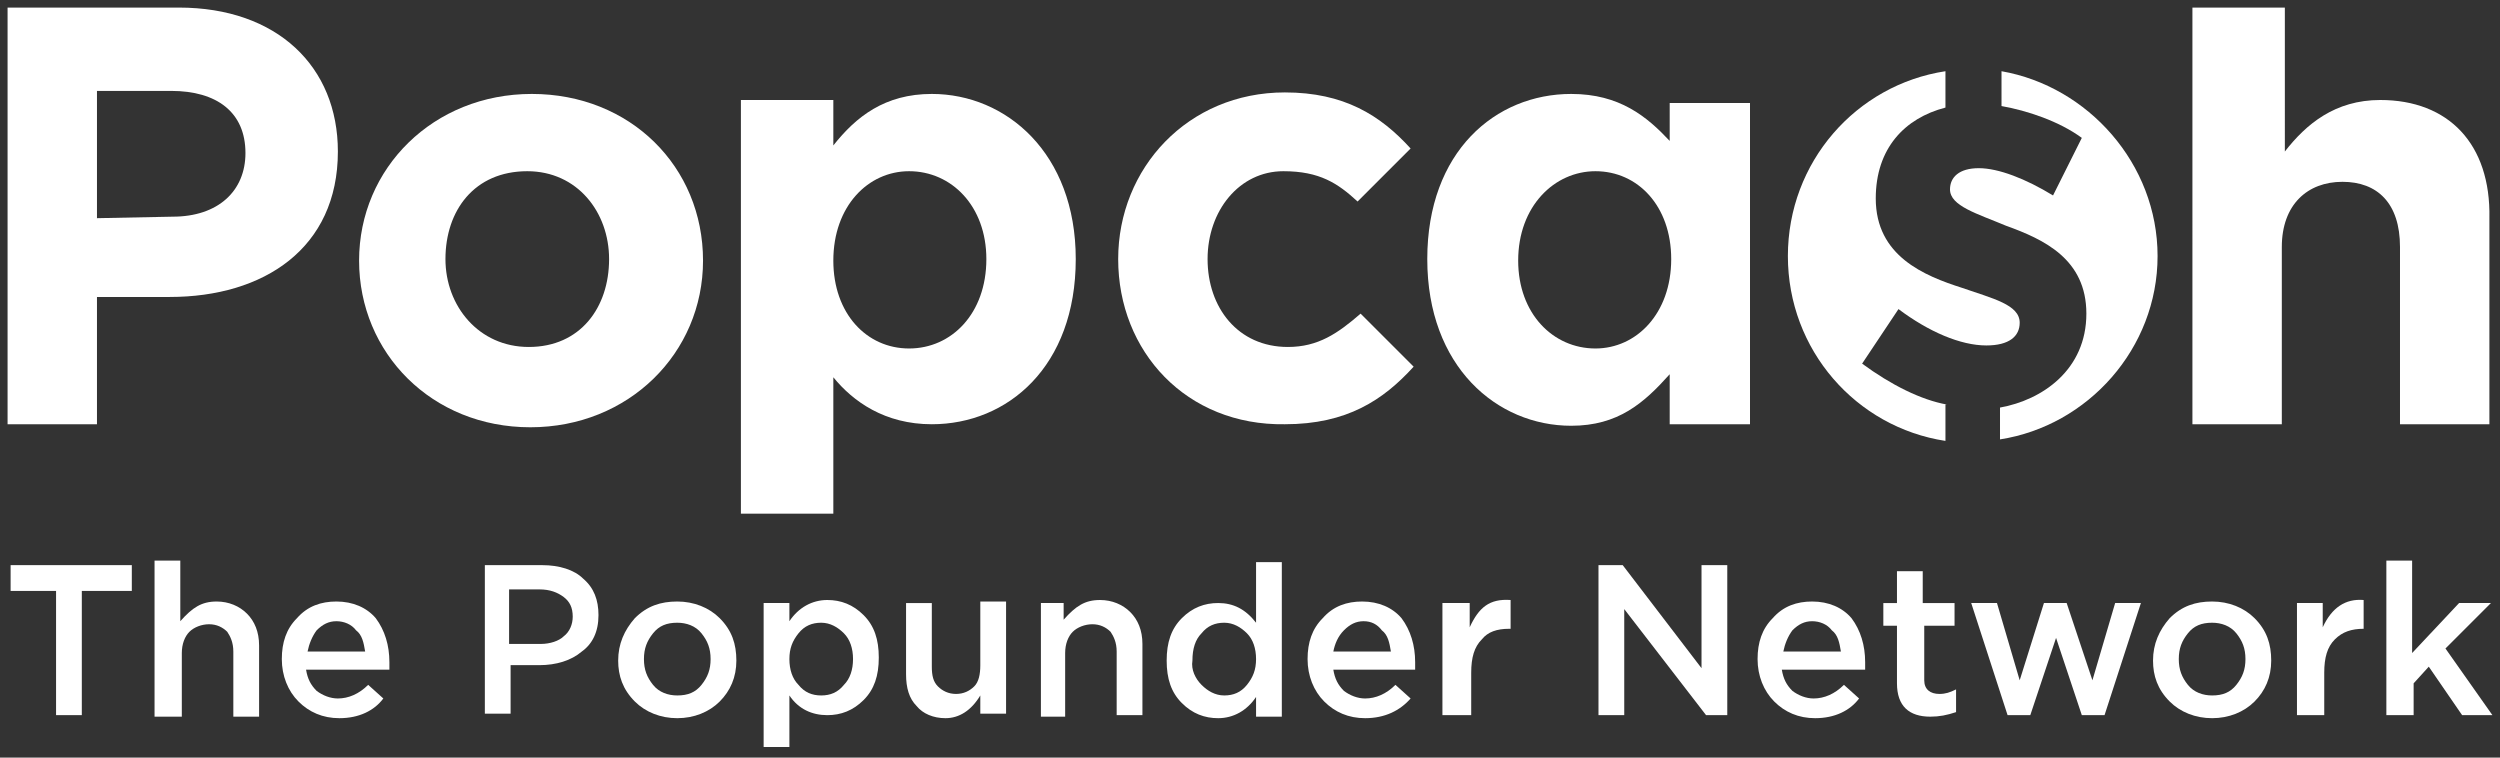 <svg width="165" height="50" version="1.1" id="Layer_1" xmlns="http://www.w3.org/2000/svg" xmlns:xlink="http://www.w3.org/1999/xlink" x="0px" y="0px"
	 viewBox="0 0 165 50" enable-background="new 0 0 165 50" xml:space="preserve">
<rect x="0" y="0" width="165" height="50" fill="#333333" stroke="none"/>
<g>
	<g>
		<g>
			<g>
				<path fill="#FFFFFF" d="M128.5,26.7c-1.7-0.3-3.7-1.3-5.6-2.7l2.4-3.6c2,1.5,4.1,2.4,5.8,2.4c1.5,0,2.2-0.6,2.2-1.5
					c0-1.2-1.8-1.6-3.8-2.3c-2.5-0.8-5.7-2.1-5.7-5.9c0-3.3,1.9-5.3,4.6-6v0V5.8v0V4.7c-5.9,0.9-10.4,6-10.4,12.2
					s4.5,11.3,10.4,12.2v-1.1V26.7z"/>
				<path fill="#FFFFFF" d="M142.4,16.9c0-6.1-4.6-11.2-10.3-12.2v1.1v0V7v0c1.7,0.3,3.8,1,5.3,2.1l-1.9,3.8
					c-1.8-1.1-3.6-1.8-4.9-1.8c-1.3,0-1.9,0.6-1.9,1.4c0,1.1,1.8,1.6,3.7,2.4c2.5,0.9,5.3,2.2,5.3,5.8c0,3.7-2.9,5.7-5.7,6.2v0v0
					v0.9v0.1v1.1C137.8,28.1,142.4,23,142.4,16.9z"/>
			</g>
			<path fill="#FFFFFF" d="M11.8,0.5H0.5V28h5.9v-8.4h4.8c6.2,0,11.1-3.2,11.1-9.6C22.3,4.4,18.3,0.5,11.8,0.5z M6.4,14.4V6h4.9
				c3,0,4.9,1.4,4.9,4.1c0,2.5-1.8,4.2-4.8,4.2"/>
			<path fill="#FFFFFF" d="M35.1,6.2c-6.5,0-11.4,4.9-11.4,11c0,6.1,4.8,11,11.3,11c6.5,0,11.4-4.9,11.4-11
				C46.4,11,41.6,6.2,35.1,6.2z M40.2,17.1C40.2,17.1,40.2,17.1,40.2,17.1c0,3.2-1.9,5.8-5.3,5.8c-3.3,0-5.5-2.7-5.5-5.8
				c0-3.2,1.9-5.8,5.4-5.8C38.1,11.3,40.2,14,40.2,17.1C40.2,17.1,40.2,17.1,40.2,17.1L40.2,17.1z"/>
			<path fill="#FFFFFF" d="M61.5,6.2c-3.1,0-5,1.5-6.5,3.4V6.6h-6.1v27.3H55v-9c1.3,1.6,3.4,3.1,6.5,3.1c5,0,9.5-3.8,9.5-10.9
				C71,10.1,66.4,6.2,61.5,6.2z M60,23c-2.8,0-5-2.3-5-5.8c0-3.6,2.3-5.9,5-5.9c2.8,0,5.1,2.3,5.1,5.8C65.1,20.7,62.8,23,60,23z"/>
			<path fill="#FFFFFF" d="M73.8,17.1c0-6,4.6-11,11-11c3.9,0,6.3,1.5,8.3,3.7l-3.5,3.5c-1.3-1.2-2.5-2-4.9-2c-2.9,0-5,2.6-5,5.8
				c0,3.2,2,5.8,5.3,5.8c2,0,3.3-0.9,4.8-2.2l3.5,3.5c-2,2.2-4.4,3.8-8.5,3.8C78.3,28.1,73.8,23.2,73.8,17.1L73.8,17.1z"/>
			<path fill="#FFFFFF" d="M110.2,6.8v2.5c-1.5-1.6-3.3-3.1-6.5-3.1c-5,0-9.5,3.8-9.5,10.9c0,7.1,4.6,11,9.5,11
				c3.1,0,4.8-1.5,6.5-3.4v2.7v0.4V28h5.3v-0.3v-0.4V6.8H110.2z M105.3,23c-2.8,0-5.1-2.3-5.1-5.8c0-3.6,2.4-5.9,5.1-5.9
				c2.8,0,5,2.3,5,5.8C110.3,20.7,108,23,105.3,23z"/>
			<path fill="#FFFFFF" d="M157.1,6.6c-3,0-4.9,1.6-6.3,3.4V0.5h-6.1V28h5.9V16.3c0-2.8,1.7-4.3,4-4.3c2.3,0,3.8,1.4,3.8,4.3V28h5.9
				V14.4C164.4,9.5,161.6,6.6,157.1,6.6z"/>
		</g>
	</g>
	<g>
		<path fill="#FFFFFF" d="M3.7,47.2V39h-3v-1.7h8V39H5.4v8.2H3.7z"/>
		<path fill="#FFFFFF" d="M10.2,47.2V37h1.7v4c0.8-0.9,1.4-1.3,2.4-1.3c0.8,0,1.5,0.3,2,0.8c0.5,0.5,0.8,1.2,0.8,2.1v4.7h-1.7V43
			c0-0.6-0.2-1-0.4-1.3c-0.3-0.3-0.7-0.5-1.2-0.5c-0.5,0-1,0.2-1.3,0.5c-0.3,0.3-0.5,0.8-0.5,1.4v4.2H10.2z"/>
		<path fill="#FFFFFF" d="M22.4,47.4c-1.1,0-2-0.4-2.7-1.1c-0.7-0.7-1.1-1.7-1.1-2.8c0-1.1,0.3-2,1-2.7c0.7-0.8,1.6-1.1,2.6-1.1
			c1.1,0,2,0.4,2.6,1.1c0.6,0.8,0.9,1.8,0.9,2.9c0,0.2,0,0.3,0,0.5h-5.5c0.1,0.6,0.3,1,0.7,1.4c0.4,0.3,0.9,0.5,1.4,0.5
			c0.7,0,1.4-0.3,2-0.9l1,0.9C24.7,46.9,23.7,47.4,22.4,47.4z M20.3,43h3.8c-0.1-0.6-0.2-1.1-0.6-1.4c-0.3-0.4-0.8-0.6-1.3-0.6
			c-0.5,0-0.9,0.2-1.3,0.6C20.6,42,20.4,42.5,20.3,43z"/>
		<path fill="#FFFFFF" d="M32,47.2v-9.9h3.8c1.1,0,2.1,0.3,2.7,0.9c0.7,0.6,1,1.4,1,2.4c0,1.1-0.4,1.9-1.1,2.4
			c-0.7,0.6-1.7,0.9-2.8,0.9h-1.9v3.2H32z M33.7,42.5h2c0.6,0,1.2-0.2,1.5-0.5c0.4-0.3,0.6-0.8,0.6-1.3c0-0.6-0.2-1-0.6-1.3
			c-0.4-0.3-0.9-0.5-1.6-0.5h-2V42.5z"/>
		<path fill="#FFFFFF" d="M44.7,47.4c-1.1,0-2.1-0.4-2.8-1.1c-0.8-0.8-1.1-1.7-1.1-2.7c0-1.1,0.4-2,1.1-2.8c0.8-0.8,1.7-1.1,2.8-1.1
			c1.1,0,2.1,0.4,2.8,1.1c0.8,0.8,1.1,1.7,1.1,2.8c0,1.1-0.4,2-1.1,2.7C46.8,47,45.8,47.4,44.7,47.4z M44.7,45.9
			c0.7,0,1.2-0.2,1.6-0.7c0.4-0.5,0.6-1,0.6-1.7c0-0.7-0.2-1.2-0.6-1.7c-0.4-0.5-1-0.7-1.6-0.7c-0.7,0-1.2,0.2-1.6,0.7
			c-0.4,0.5-0.6,1-0.6,1.7c0,0.7,0.2,1.2,0.6,1.7C43.5,45.7,44.1,45.9,44.7,45.9z"/>
		<path fill="#FFFFFF" d="M50.4,49.5v-9.7h1.7V41c0.6-0.9,1.5-1.4,2.5-1.4c0.9,0,1.7,0.3,2.4,1c0.7,0.7,1,1.6,1,2.8
			c0,1.2-0.3,2.1-1,2.8c-0.7,0.7-1.5,1-2.4,1c-1,0-1.9-0.4-2.5-1.3v3.4H50.4z M54.2,45.9c0.6,0,1.1-0.2,1.5-0.7
			c0.4-0.4,0.6-1,0.6-1.7c0-0.7-0.2-1.3-0.6-1.7c-0.4-0.4-0.9-0.7-1.5-0.7c-0.6,0-1.1,0.2-1.5,0.7c-0.4,0.5-0.6,1-0.6,1.7
			c0,0.7,0.2,1.3,0.6,1.7C53.1,45.7,53.6,45.9,54.2,45.9z"/>
		<path fill="#FFFFFF" d="M62.4,47.4c-0.8,0-1.5-0.3-1.9-0.8c-0.5-0.5-0.7-1.2-0.7-2.1v-4.7h1.7V44c0,0.6,0.1,1,0.4,1.3
			c0.3,0.3,0.7,0.5,1.2,0.5c0.5,0,0.9-0.2,1.2-0.5c0.3-0.3,0.4-0.8,0.4-1.4v-4.2h1.7v7.4h-1.7v-1.2C64.1,46.9,63.3,47.4,62.4,47.4z"
			/>
		<path fill="#FFFFFF" d="M68.7,47.2v-7.4h1.5v1.1c0.8-0.9,1.4-1.3,2.4-1.3c0.8,0,1.5,0.3,2,0.8c0.5,0.5,0.8,1.2,0.8,2.1v4.7h-1.7
			V43c0-0.6-0.2-1-0.4-1.3c-0.3-0.3-0.7-0.5-1.2-0.5c-0.5,0-1,0.2-1.3,0.5c-0.3,0.3-0.5,0.8-0.5,1.4v4.2H68.7z"/>
		<path fill="#FFFFFF" d="M80.4,47.4c-0.9,0-1.7-0.3-2.4-1c-0.7-0.7-1-1.6-1-2.8c0-1.2,0.3-2.1,1-2.8c0.7-0.7,1.5-1,2.4-1
			c1,0,1.8,0.4,2.5,1.3v-4h1.7v10.2h-1.7V46C82.3,46.9,81.4,47.4,80.4,47.4z M79.3,45.2c0.4,0.4,0.9,0.7,1.5,0.7
			c0.6,0,1.1-0.2,1.5-0.7c0.4-0.5,0.6-1,0.6-1.7c0-0.7-0.2-1.3-0.6-1.7c-0.4-0.4-0.9-0.7-1.5-0.7c-0.6,0-1.1,0.2-1.5,0.7
			c-0.4,0.4-0.6,1-0.6,1.8C78.6,44.2,78.9,44.8,79.3,45.2z"/>
		<path fill="#FFFFFF" d="M90.1,47.4c-1.1,0-2-0.4-2.7-1.1c-0.7-0.7-1.1-1.7-1.1-2.8c0-1.1,0.3-2,1-2.7c0.7-0.8,1.6-1.1,2.6-1.1
			c1.1,0,2,0.4,2.6,1.1c0.6,0.8,0.9,1.8,0.9,2.9c0,0.2,0,0.3,0,0.5H88c0.1,0.6,0.3,1,0.7,1.4c0.4,0.3,0.9,0.5,1.4,0.5
			c0.7,0,1.4-0.3,2-0.9l1,0.9C92.4,46.9,91.4,47.4,90.1,47.4z M88,43h3.8c-0.1-0.6-0.2-1.1-0.6-1.4C90.9,41.2,90.5,41,90,41
			c-0.5,0-0.9,0.2-1.3,0.6C88.3,42,88.1,42.5,88,43z"/>
		<path fill="#FFFFFF" d="M95.2,47.2v-7.4H97v1.6c0.6-1.3,1.3-1.9,2.7-1.8v1.9h-0.1c-0.8,0-1.4,0.2-1.8,0.7
			c-0.5,0.5-0.7,1.2-0.7,2.2v2.8H95.2z"/>
		<path fill="#FFFFFF" d="M105.5,47.2v-9.9h1.6l5.2,6.8v-6.8h1.7v9.9h-1.4l-5.4-7v7H105.5z"/>
		<path fill="#FFFFFF" d="M119.8,47.4c-1.1,0-2-0.4-2.7-1.1c-0.7-0.7-1.1-1.7-1.1-2.8c0-1.1,0.3-2,1-2.7c0.7-0.8,1.6-1.1,2.6-1.1
			c1.1,0,2,0.4,2.6,1.1c0.6,0.8,0.9,1.8,0.9,2.9c0,0.2,0,0.3,0,0.5h-5.5c0.1,0.6,0.3,1,0.7,1.4c0.4,0.3,0.9,0.5,1.4,0.5
			c0.7,0,1.4-0.3,2-0.9l1,0.9C122.1,46.9,121.1,47.4,119.8,47.4z M117.7,43h3.8c-0.1-0.6-0.2-1.1-0.6-1.4c-0.3-0.4-0.8-0.6-1.3-0.6
			c-0.5,0-0.9,0.2-1.3,0.6C118,42,117.8,42.5,117.7,43z"/>
		<path fill="#FFFFFF" d="M127.4,47.3c-1.4,0-2.2-0.7-2.2-2.2v-3.8h-0.9v-1.5h0.9v-2.1h1.7v2.1h2.1v1.5H127v3.6c0,0.6,0.4,0.9,1,0.9
			c0.4,0,0.7-0.1,1.1-0.3V47C128.5,47.2,128,47.3,127.4,47.3z"/>
		<path fill="#FFFFFF" d="M132.5,47.2l-2.4-7.4h1.7l1.5,5.1l1.6-5.1h1.5l1.7,5.1l1.5-5.1h1.7l-2.4,7.4h-1.5l-1.7-5.1l-1.7,5.1H132.5
			z"/>
		<path fill="#FFFFFF" d="M146,47.4c-1.1,0-2.1-0.4-2.8-1.1c-0.8-0.8-1.1-1.7-1.1-2.7c0-1.1,0.4-2,1.1-2.8c0.8-0.8,1.7-1.1,2.8-1.1
			c1.1,0,2.1,0.4,2.8,1.1c0.8,0.8,1.1,1.7,1.1,2.8c0,1.1-0.4,2-1.1,2.7C148.1,47,147.1,47.4,146,47.4z M146,45.9
			c0.7,0,1.2-0.2,1.6-0.7c0.4-0.5,0.6-1,0.6-1.7c0-0.7-0.2-1.2-0.6-1.7c-0.4-0.5-1-0.7-1.6-0.7c-0.7,0-1.2,0.2-1.6,0.7
			c-0.4,0.5-0.6,1-0.6,1.7c0,0.7,0.2,1.2,0.6,1.7C144.8,45.7,145.4,45.9,146,45.9z"/>
		<path fill="#FFFFFF" d="M151.6,47.2v-7.4h1.7v1.6c0.6-1.3,1.5-1.9,2.7-1.8v1.9h0c-0.8,0-1.4,0.2-1.9,0.7c-0.5,0.5-0.7,1.2-0.7,2.2
			v2.8H151.6z"/>
		<path fill="#FFFFFF" d="M157.5,47.2V37h1.7v6.1l3.1-3.3h2.1l-3,3l3.1,4.4h-2l-2.2-3.2l-1,1.1v2.1H157.5z"/>
	</g>
</g>
</svg>
